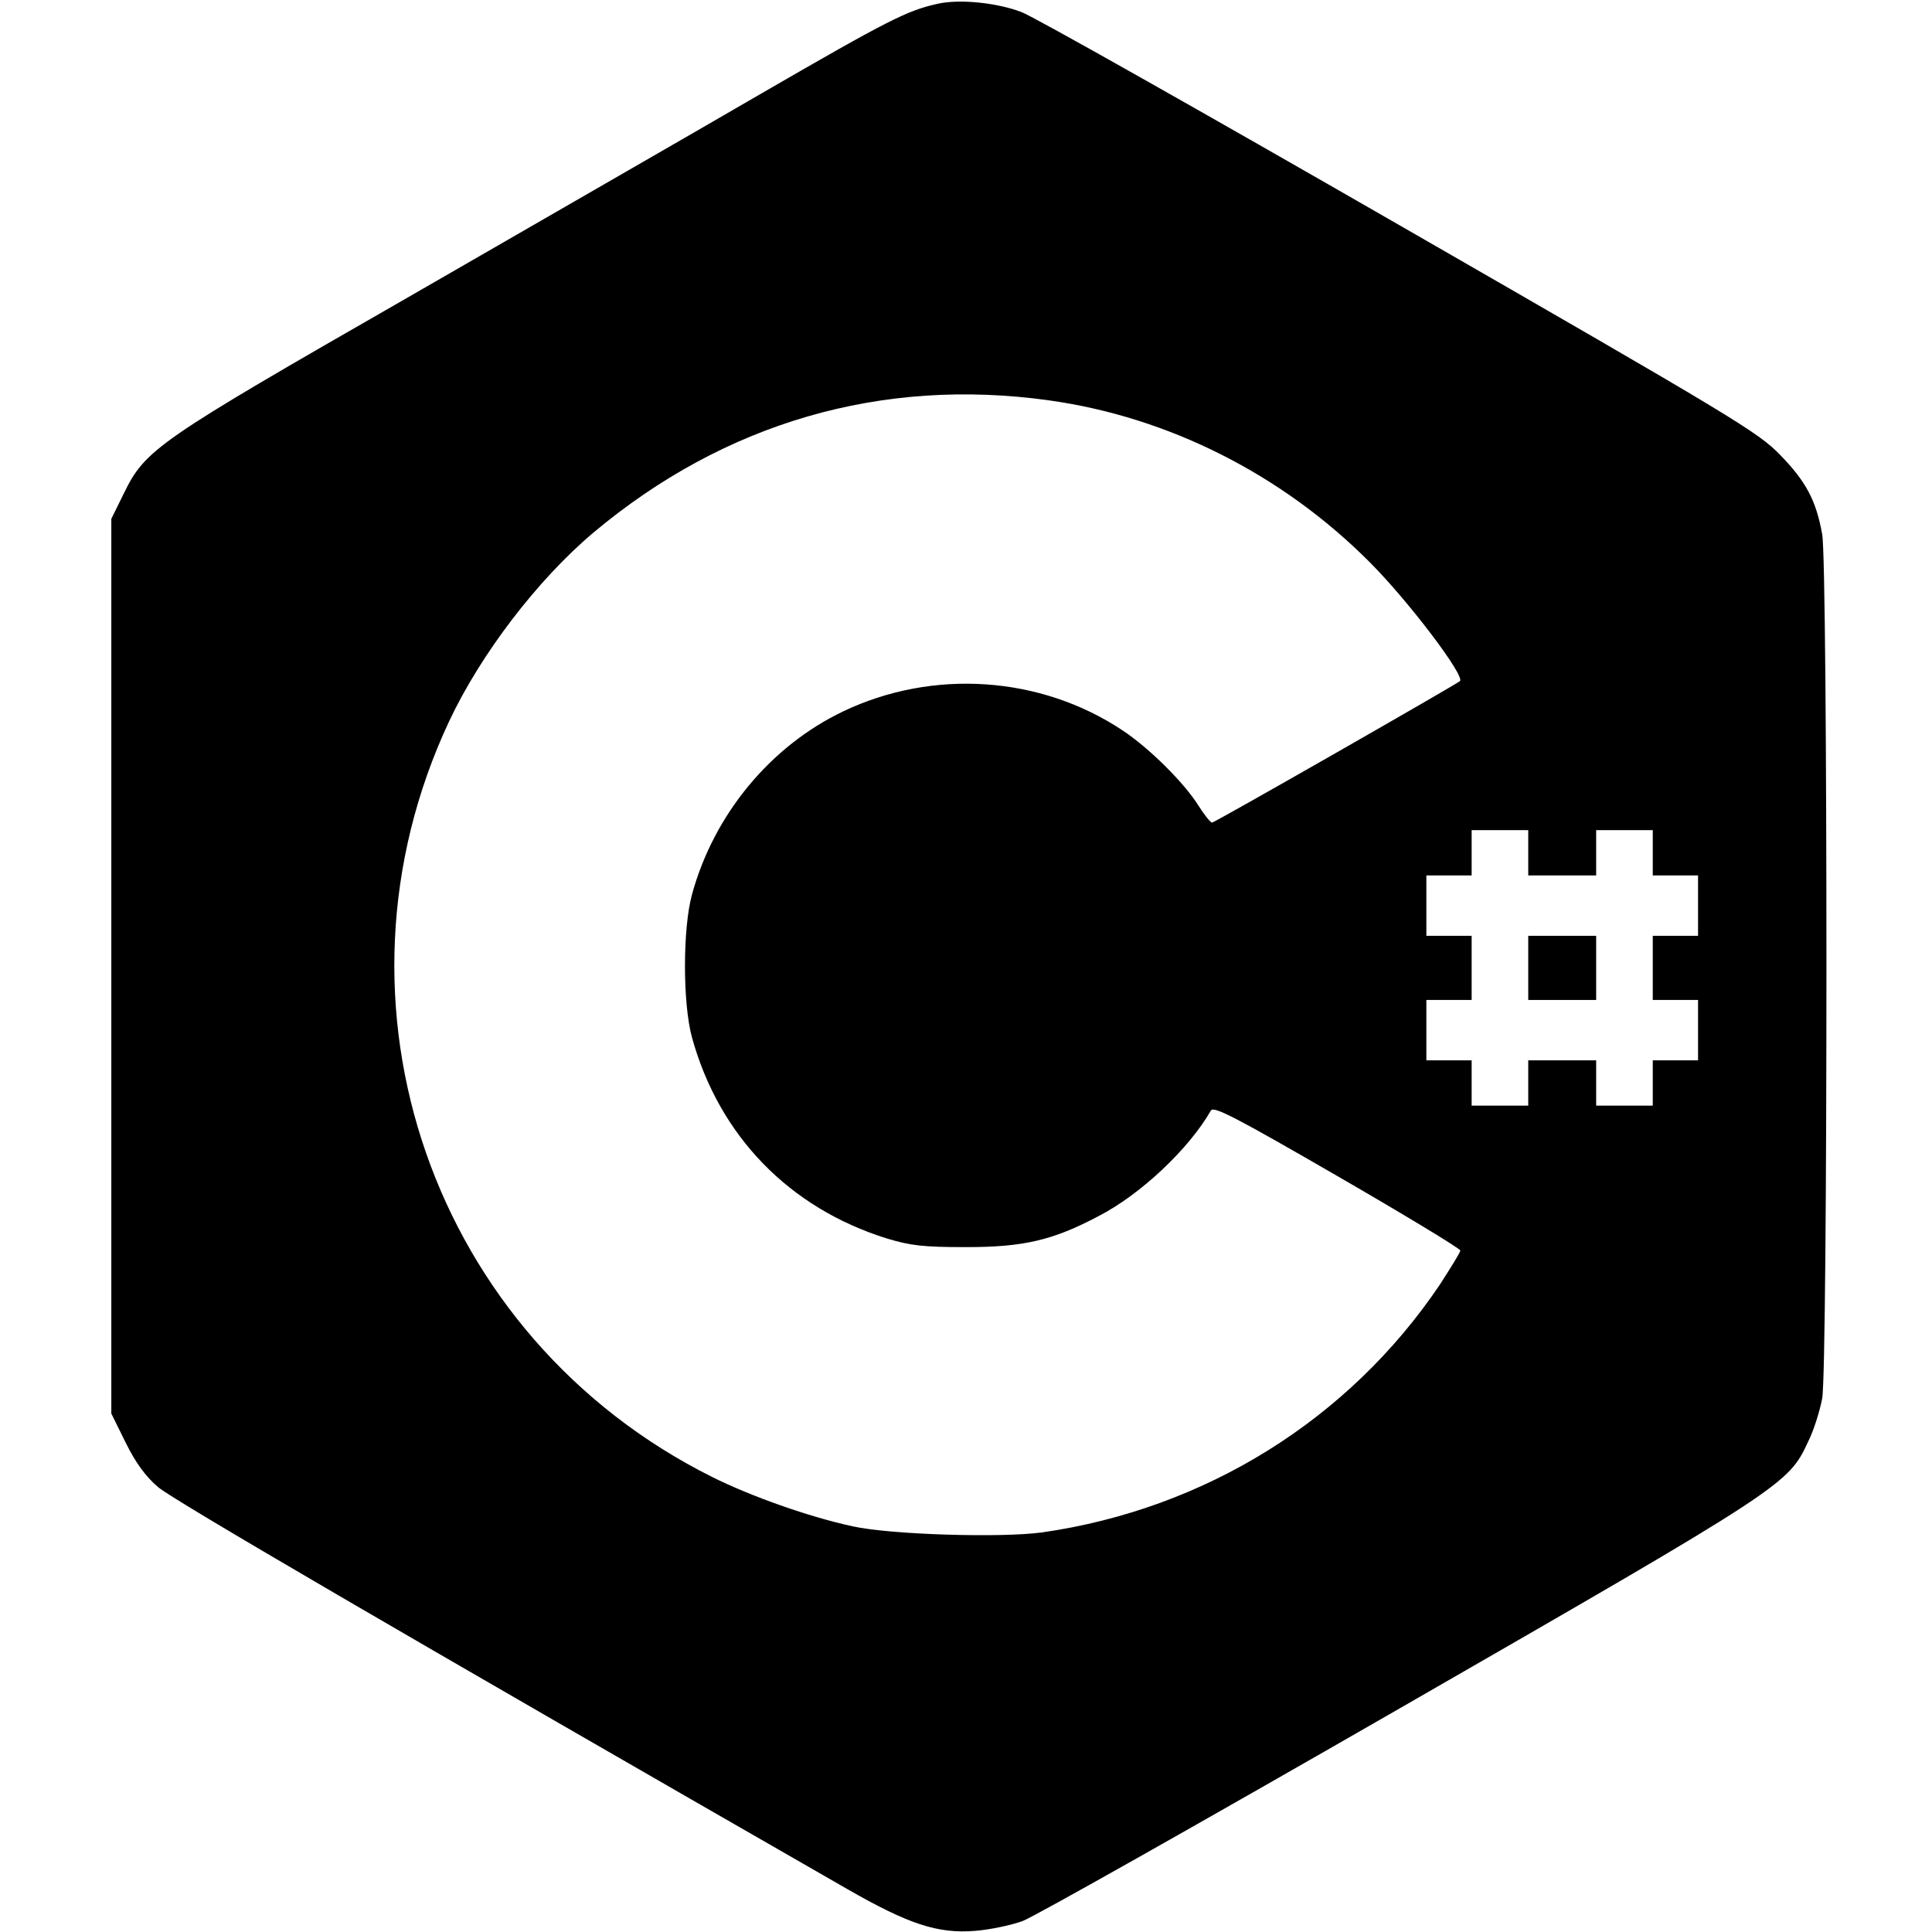 <?xml version="1.0" standalone="no"?>
<!DOCTYPE svg PUBLIC "-//W3C//DTD SVG 20010904//EN"
 "http://www.w3.org/TR/2001/REC-SVG-20010904/DTD/svg10.dtd">
<svg version="1.0" xmlns="http://www.w3.org/2000/svg"
 width="512pt" height="512pt" viewBox="0 0 512 512"
 preserveAspectRatio="xMidYMid meet">

<g transform="translate(0,512) scale(0.1,-0.1)"
fill="#000000" stroke="none">
<path d="M2485 5110 c-81 -18 -129 -42 -466 -237 -189 -110 -614 -354 -943
-544 -661 -379 -691 -400 -748 -517 l-33 -67 0 -1185 0 -1186 38 -77 c26 -53
53 -90 86 -118 38 -33 631 -379 1826 -1065 162 -93 240 -119 339 -111 39 3 96
15 126 26 30 11 480 265 1000 564 1024 589 1029 593 1082 707 15 30 31 82 37
114 15 82 15 2209 0 2290 -16 89 -42 139 -111 210 -59 61 -119 97 -1009 609
-520 299 -971 554 -1002 565 -65 25 -165 35 -222 22z m295 -1051 c316 -44 618
-196 850 -429 101 -101 253 -301 239 -315 -10 -9 -650 -375 -657 -375 -4 0
-20 20 -36 45 -38 61 -132 154 -202 200 -217 144 -502 163 -739 50 -193 -92
-343 -273 -401 -485 -25 -90 -25 -290 0 -380 72 -260 257 -451 516 -532 63
-19 96 -23 210 -23 153 0 230 18 351 82 113 58 241 180 298 280 7 13 71 -21
334 -173 180 -104 327 -193 327 -198 0 -5 -25 -45 -54 -90 -241 -358 -622
-595 -1054 -657 -110 -15 -402 -6 -502 16 -116 25 -271 80 -373 131 -741 370
-1048 1253 -697 2002 84 179 235 376 382 500 348 292 764 413 1208 351z m1270
-1199 l0 -60 90 0 90 0 0 60 0 60 75 0 75 0 0 -60 0 -60 60 0 60 0 0 -80 0
-80 -60 0 -60 0 0 -85 0 -85 60 0 60 0 0 -80 0 -80 -60 0 -60 0 0 -60 0 -60
-75 0 -75 0 0 60 0 60 -90 0 -90 0 0 -60 0 -60 -75 0 -75 0 0 60 0 60 -60 0
-60 0 0 80 0 80 60 0 60 0 0 85 0 85 -60 0 -60 0 0 80 0 80 60 0 60 0 0 60 0
60 75 0 75 0 0 -60z"/>
<path d="M4050 2555 l0 -85 90 0 90 0 0 85 0 85 -90 0 -90 0 0 -85z"/>
</g>
</svg>
